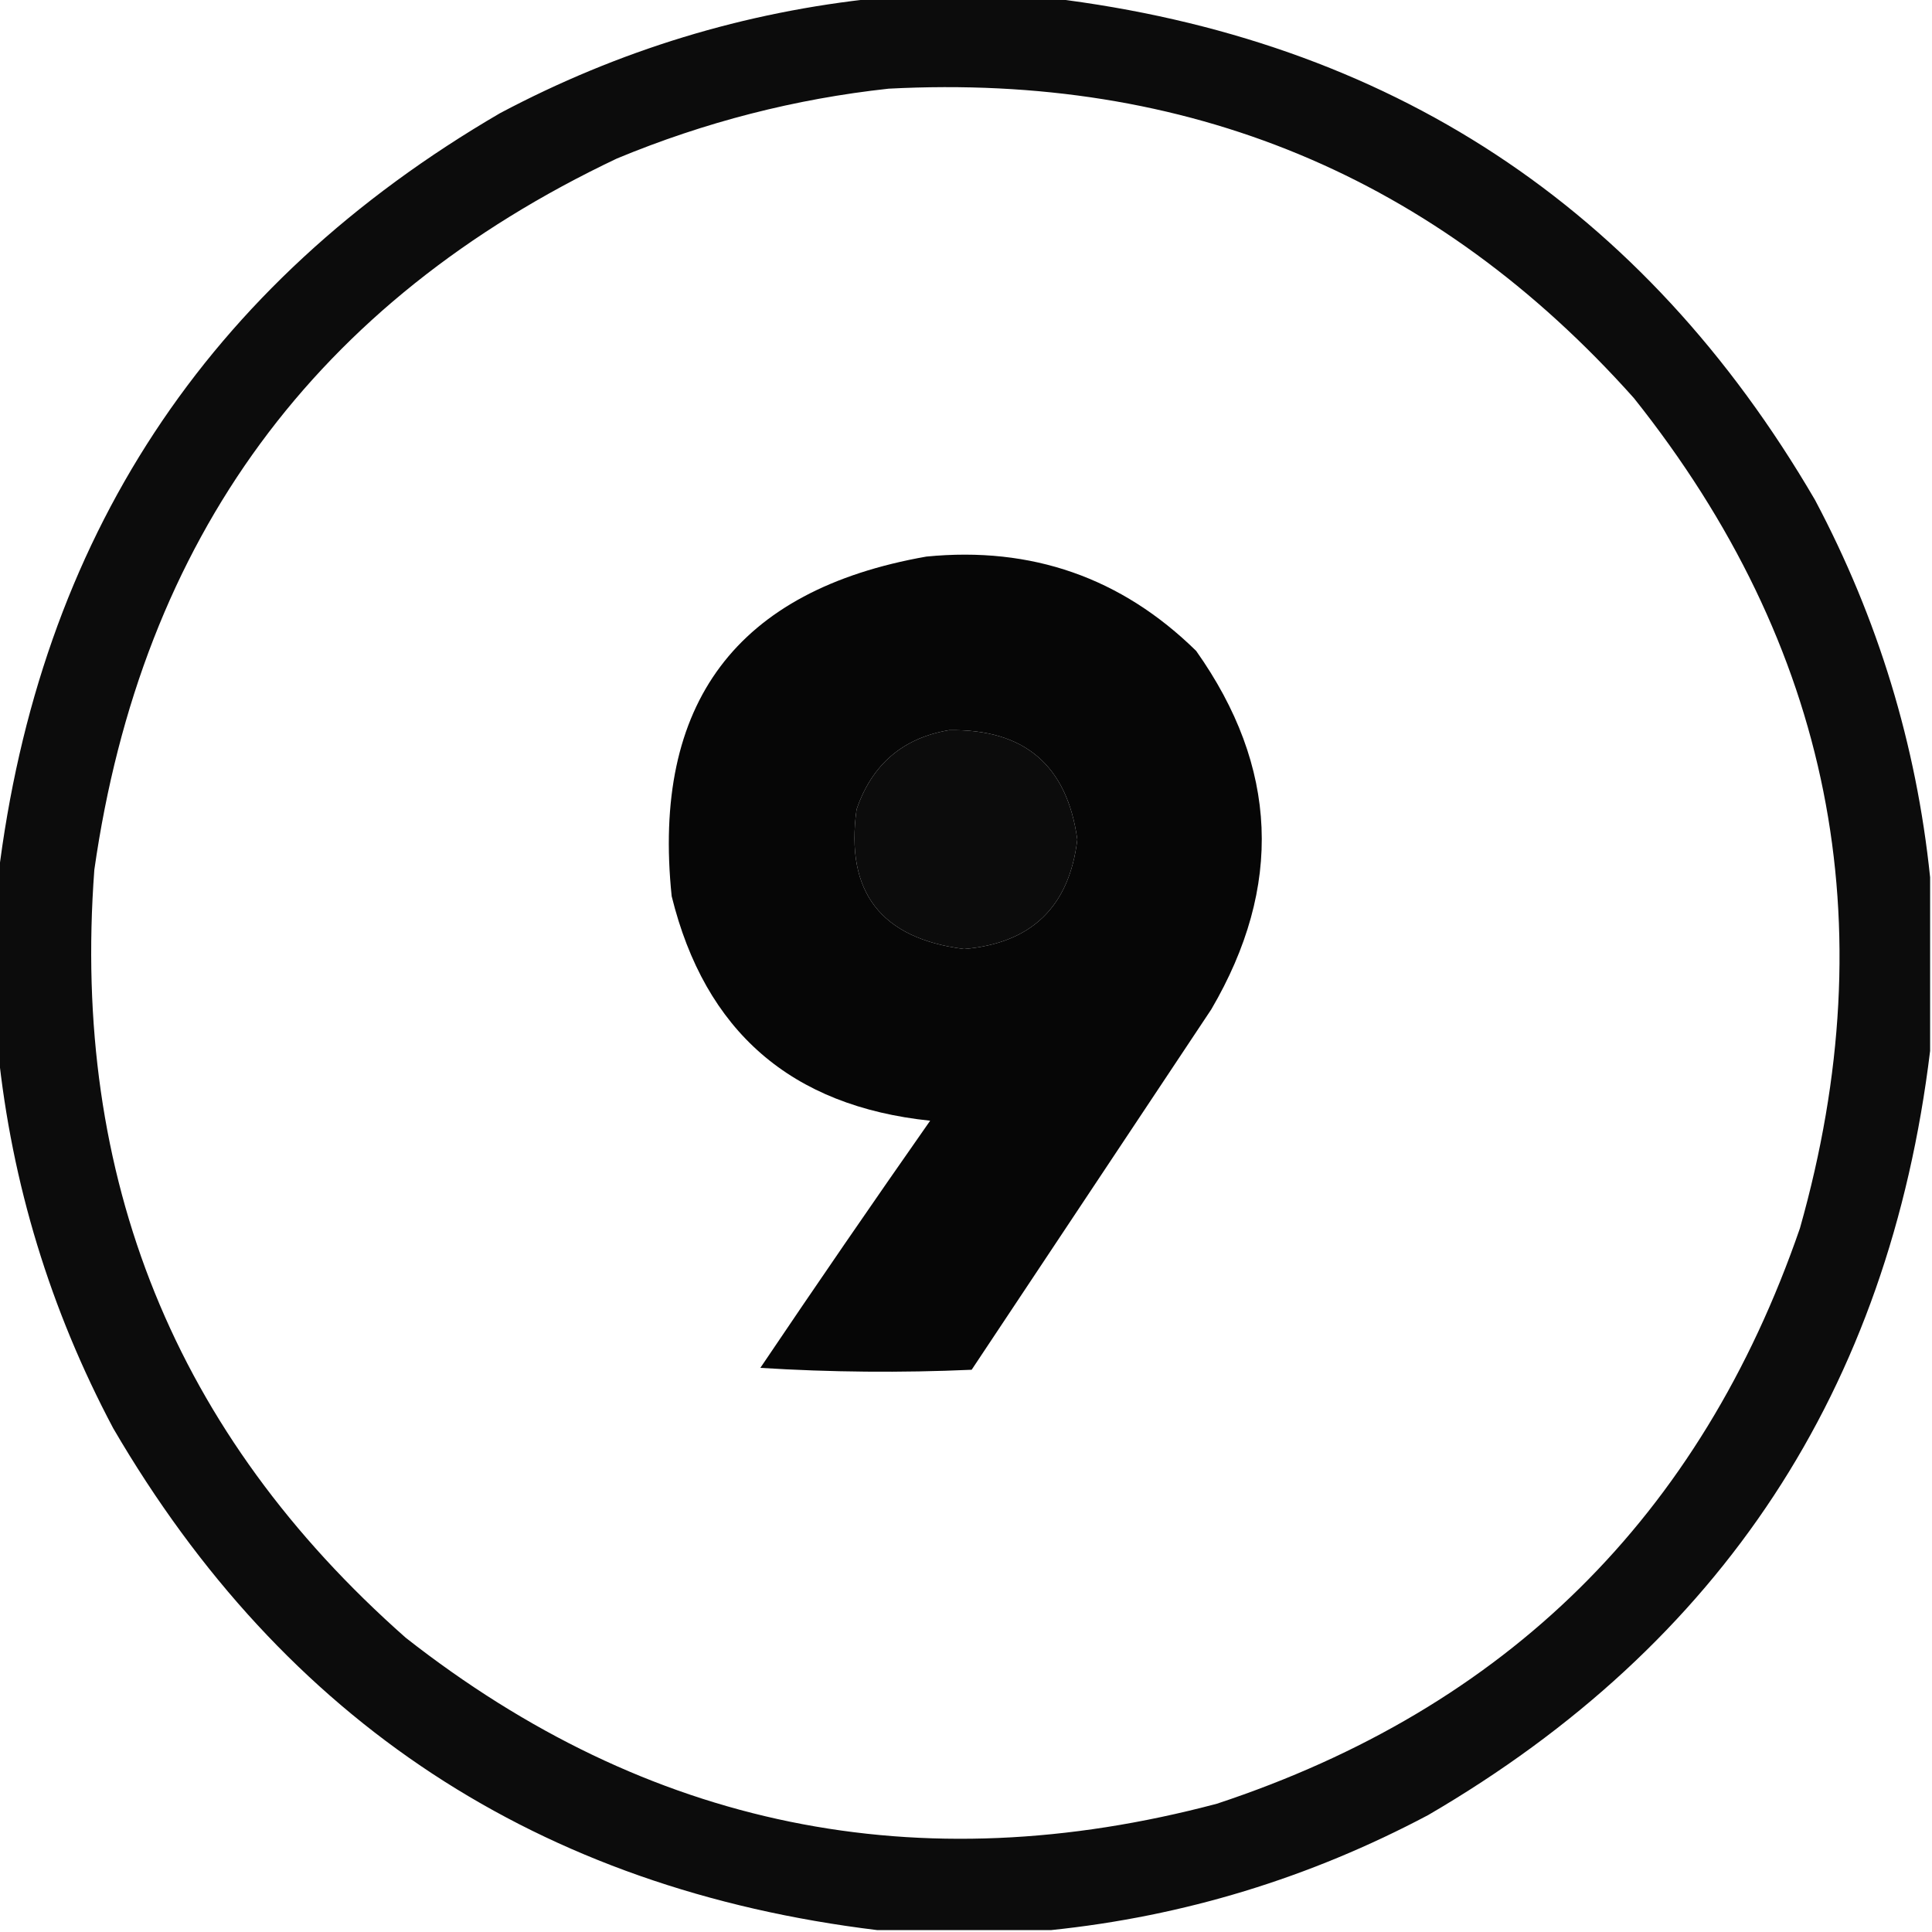 <?xml version="1.0" encoding="UTF-8"?>
<!DOCTYPE svg PUBLIC "-//W3C//DTD SVG 1.1//EN" "http://www.w3.org/Graphics/SVG/1.1/DTD/svg11.dtd">
<svg xmlns="http://www.w3.org/2000/svg" version="1.1" width="512px" height="512px" style="shape-rendering:geometricPrecision; text-rendering:geometricPrecision; image-rendering:optimizeQuality; fill-rule:evenodd; clip-rule:evenodd" xmlns:xlink="http://www.w3.org/1999/xlink">
<g><path style="opacity:0.952" fill="#000000" d="M 232.5,-0.5 C 247.833,-0.5 263.167,-0.5 278.5,-0.5C 368.144,10.388 435.644,54.721 481,132.5C 497.695,163.971 507.861,197.304 511.5,232.5C 511.5,247.833 511.5,263.167 511.5,278.5C 500.612,368.144 456.279,435.644 378.5,481C 347.029,497.695 313.696,507.861 278.5,511.5C 263.167,511.5 247.833,511.5 232.5,511.5C 142.856,500.612 75.356,456.279 30,378.5C 13.305,347.029 3.139,313.696 -0.5,278.5C -0.5,263.167 -0.5,247.833 -0.5,232.5C 10.387,142.857 54.721,75.357 132.5,30C 163.971,13.305 197.304,3.139 232.5,-0.5 Z M 235.5,23.5 C 314.7,19.369 380.533,46.703 433,105.5C 485.274,171.11 499.941,244.444 477,325.5C 450.672,401.828 399.172,452.661 322.5,478C 243.339,499.035 171.672,484.369 107.5,434C 46.392,380.052 18.892,312.219 25,230.5C 37.516,142.689 83.683,79.855 163.5,42C 186.742,32.357 210.742,26.19 235.5,23.5 Z M 251.5,193.5 C 271.479,193.152 282.813,202.819 285.5,222.5C 283.373,240.293 273.373,249.96 255.5,251.5C 233.451,248.709 223.951,236.375 227,214.5C 231.077,202.581 239.244,195.581 251.5,193.5 Z"/></g>
<g><path style="opacity:0.975" fill="#000000" d="M 245.5,147.5 C 273.375,144.747 297.208,153.08 317,172.5C 338.759,203.239 340.092,234.906 321,267.5C 299.833,299.333 278.667,331.167 257.5,363C 238.824,363.833 220.158,363.666 201.5,362.5C 216.305,340.529 231.305,318.696 246.5,297C 209.663,293.156 186.83,273.323 178,237.5C 172.705,186.357 195.205,156.357 245.5,147.5 Z M 251.5,193.5 C 239.244,195.581 231.077,202.581 227,214.5C 223.951,236.375 233.451,248.709 255.5,251.5C 273.373,249.96 283.373,240.293 285.5,222.5C 282.813,202.819 271.479,193.152 251.5,193.5 Z"/></g>
</svg>
